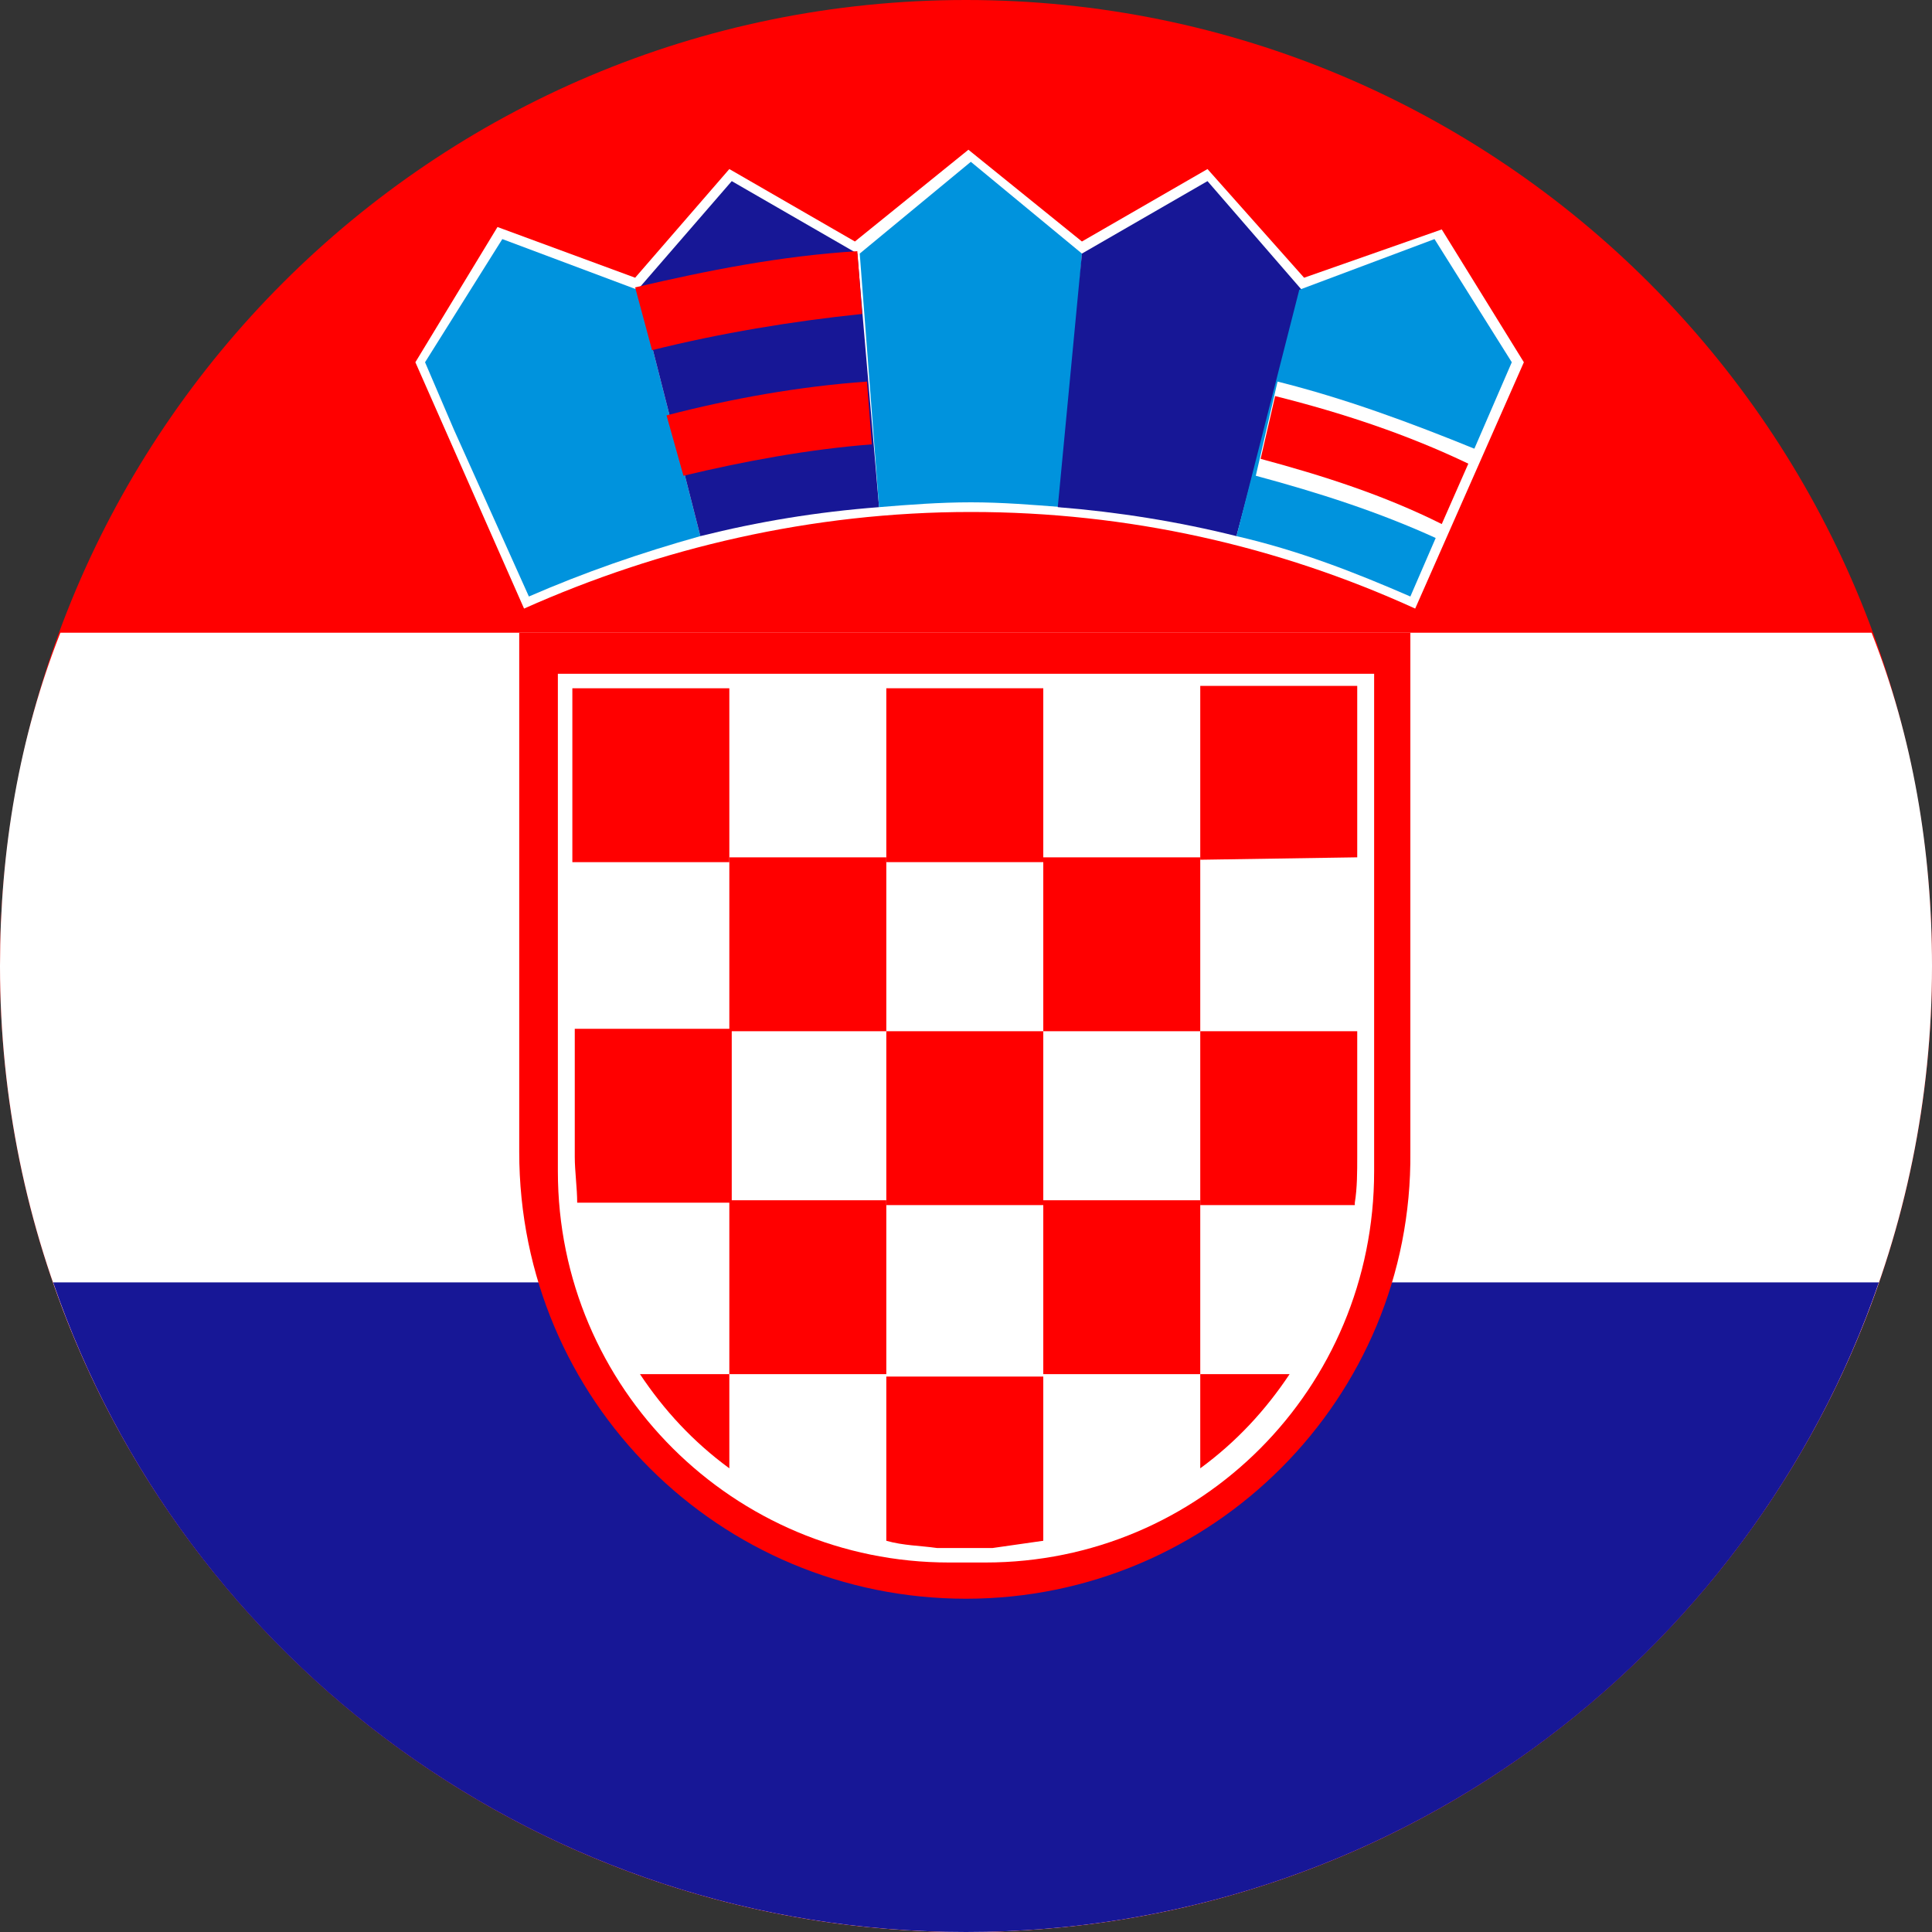 <?xml version="1.0" encoding="utf-8"?>
<!-- Generator: Adobe Illustrator 24.1.0, SVG Export Plug-In . SVG Version: 6.00 Build 0)  -->
<svg version="1.1" id="flag-circle-zh-t" xmlns="http://www.w3.org/2000/svg" xmlns:xlink="http://www.w3.org/1999/xlink" x="0px"
	 y="0px" viewBox="0 0 80 80" style="enable-background:new 0 0 80 80;" xml:space="preserve">
<rect x="0" y="0" width="80" height="80" fill="#333333" stroke="none"/>
<style type="text/css">
	.st0{fill:#FF0000;}
	.st1{fill:#FFFFFF;}
	.st2{fill:#171796;}
	.st3{fill:#0093DD;}
</style>
<path class="st0" d="M40,0C17.9,0,0,17.9,0,40c0,22,17.7,39.8,39.6,40h0.8C62.3,79.8,80,62,80,40C80,17.9,62.1,0,40,0z"/>
<path class="st1" d="M2.5,26.2C0.8,30.5,0,35.2,0,40c0,22.1,17.9,40,40,40s40-17.9,40-40c0-4.8-0.8-9.5-2.5-13.8H2.5z"/>
<path class="st2" d="M77.8,53.1H2.2C7.6,68.8,22.5,80,40,80S72.4,68.8,77.8,53.1z"/>
<path class="st0" d="M40,66.2L40,66.2c-10.2,0-18.5-8.2-18.5-18.5V26.2h36.9v21.5C58.5,57.9,50.2,66.2,40,66.2z"/>
<path class="st1" d="M40.8,64.7h-1.5c-8.9,0-16.2-7.2-16.2-16.2V27.9h33.8v20.6C56.9,57.5,49.7,64.7,40.8,64.7z"/>
<path class="st1" d="M40,80c0.2,0,0.2,0,0.4,0h-0.8C39.8,80,39.8,80,40,80z"/>
<g>
	<path class="st0" d="M30.2,28.5h-6.5v7.2h6.5V28.5z"/>
	<path class="st0" d="M30.2,42.7h6.5v-7.2h-6.5C30.2,35.5,30.2,42.7,30.2,42.7z"/>
	<path class="st0" d="M23.8,47.9c0,0.6,0.1,1.3,0.1,1.9h6.4v-7.2h-6.5V47.9z"/>
	<path class="st0" d="M43.2,42.7h-6.5v7.2h6.5C43.2,49.8,43.2,42.7,43.2,42.7z"/>
	<path class="st0" d="M43.2,56.9h6.5v-7.2h-6.5C43.2,49.8,43.2,56.9,43.2,56.9z"/>
	<path class="st0" d="M49.7,60.8c1.5-1.1,2.7-2.4,3.7-3.9h-3.7V60.8z"/>
	<path class="st0" d="M30.2,56.9h6.5v-7.2h-6.5C30.2,49.8,30.2,56.9,30.2,56.9z"/>
	<path class="st0" d="M26.5,56.9c1,1.5,2.2,2.8,3.7,3.9v-3.9H26.5z"/>
	<path class="st0" d="M41.1,64.1c0.7-0.1,1.4-0.2,2.1-0.3v-6.8h-6.5v6.8c0.7,0.2,1.4,0.2,2.1,0.3C39.6,64.1,40.3,64.1,41.1,64.1
		L41.1,64.1z"/>
	<path class="st0" d="M56.1,49.8c0.1-0.6,0.1-1.3,0.1-1.9v-5.2h-6.5v7.2H56.1L56.1,49.8z"/>
	<path class="st0" d="M43.2,42.7h6.5v-7.2h-6.5C43.2,35.5,43.2,42.7,43.2,42.7z"/>
	<path class="st0" d="M43.2,28.5h-6.5v7.2h6.5C43.2,35.6,43.2,28.5,43.2,28.5z"/>
	<path class="st0" d="M56.2,35.5v-7.1h-6.5v7.2L56.2,35.5L56.2,35.5z"/>
</g>
<g>
	<path class="st1" d="M58.6,25.2L63.1,15l-3.4-5.5L54,11.5L50,7l-5.2,3l-4.7-3.8L35.4,10l-5.2-3l-3.9,4.5l-5.7-2.1L17.2,15l4.5,10.2
		c5.6-2.5,11.9-4,18.5-4C46.7,21.2,52.9,22.6,58.6,25.2L58.6,25.2z"/>
	<g>
		<path class="st3" d="M26.4,12L26.4,12l-5.6-2.1L17.6,15l1.2,2.8l3.1,6.9c2.3-1,4.6-1.8,7.1-2.5L26.4,12L26.4,12z"/>
	</g>
	<g>
		<path class="st2" d="M35.5,10.5L35.5,10.5l-5.2-3l-3.9,4.5l2.6,10.2c2.4-0.6,4.8-1,7.4-1.2L35.5,10.5L35.5,10.5z"/>
		<g>
			<path class="st0" d="M28.3,19.7c2.5-0.6,5.2-1.1,7.8-1.3l-0.2-2.6c-2.8,0.2-5.6,0.7-8.3,1.4L28.3,19.7L28.3,19.7z"/>
			<path class="st0" d="M27,14.5c2.8-0.7,5.8-1.2,8.7-1.5l-0.2-2.6c-3.2,0.2-6.2,0.8-9.2,1.5L27,14.5z"/>
		</g>
	</g>
	<g>
		<path class="st3" d="M44.8,10.5L44.8,10.5l-4.6-3.8l-4.6,3.8l0.8,10.5c1.2-0.1,2.5-0.2,3.8-0.2s2.5,0.1,3.8,0.2L44.8,10.5
			L44.8,10.5z"/>
	</g>
	<g>
		<path class="st2" d="M53.9,12L53.9,12L50,7.5l-5.2,3l-1,10.5c2.5,0.2,5,0.6,7.4,1.2L53.9,12L53.9,12z"/>
	</g>
	<g>
		<path class="st3" d="M58.4,24.7l4.2-9.7l-3.2-5.1L53.8,12l-2.6,10.2C53.8,22.8,56.1,23.7,58.4,24.7L58.4,24.7z"/>
		<path class="st1" d="M52.9,15.8c2.8,0.7,5.5,1.7,8.2,2.8l-1.6,3.7c-2.4-1.1-4.9-1.9-7.5-2.6L52.9,15.8z"/>
		<path class="st0" d="M59.7,21.7l1.1-2.5c-2.5-1.2-5.2-2.1-8-2.8L52.2,19C54.8,19.7,57.3,20.5,59.7,21.7L59.7,21.7z"/>
	</g>
</g>
</svg>
